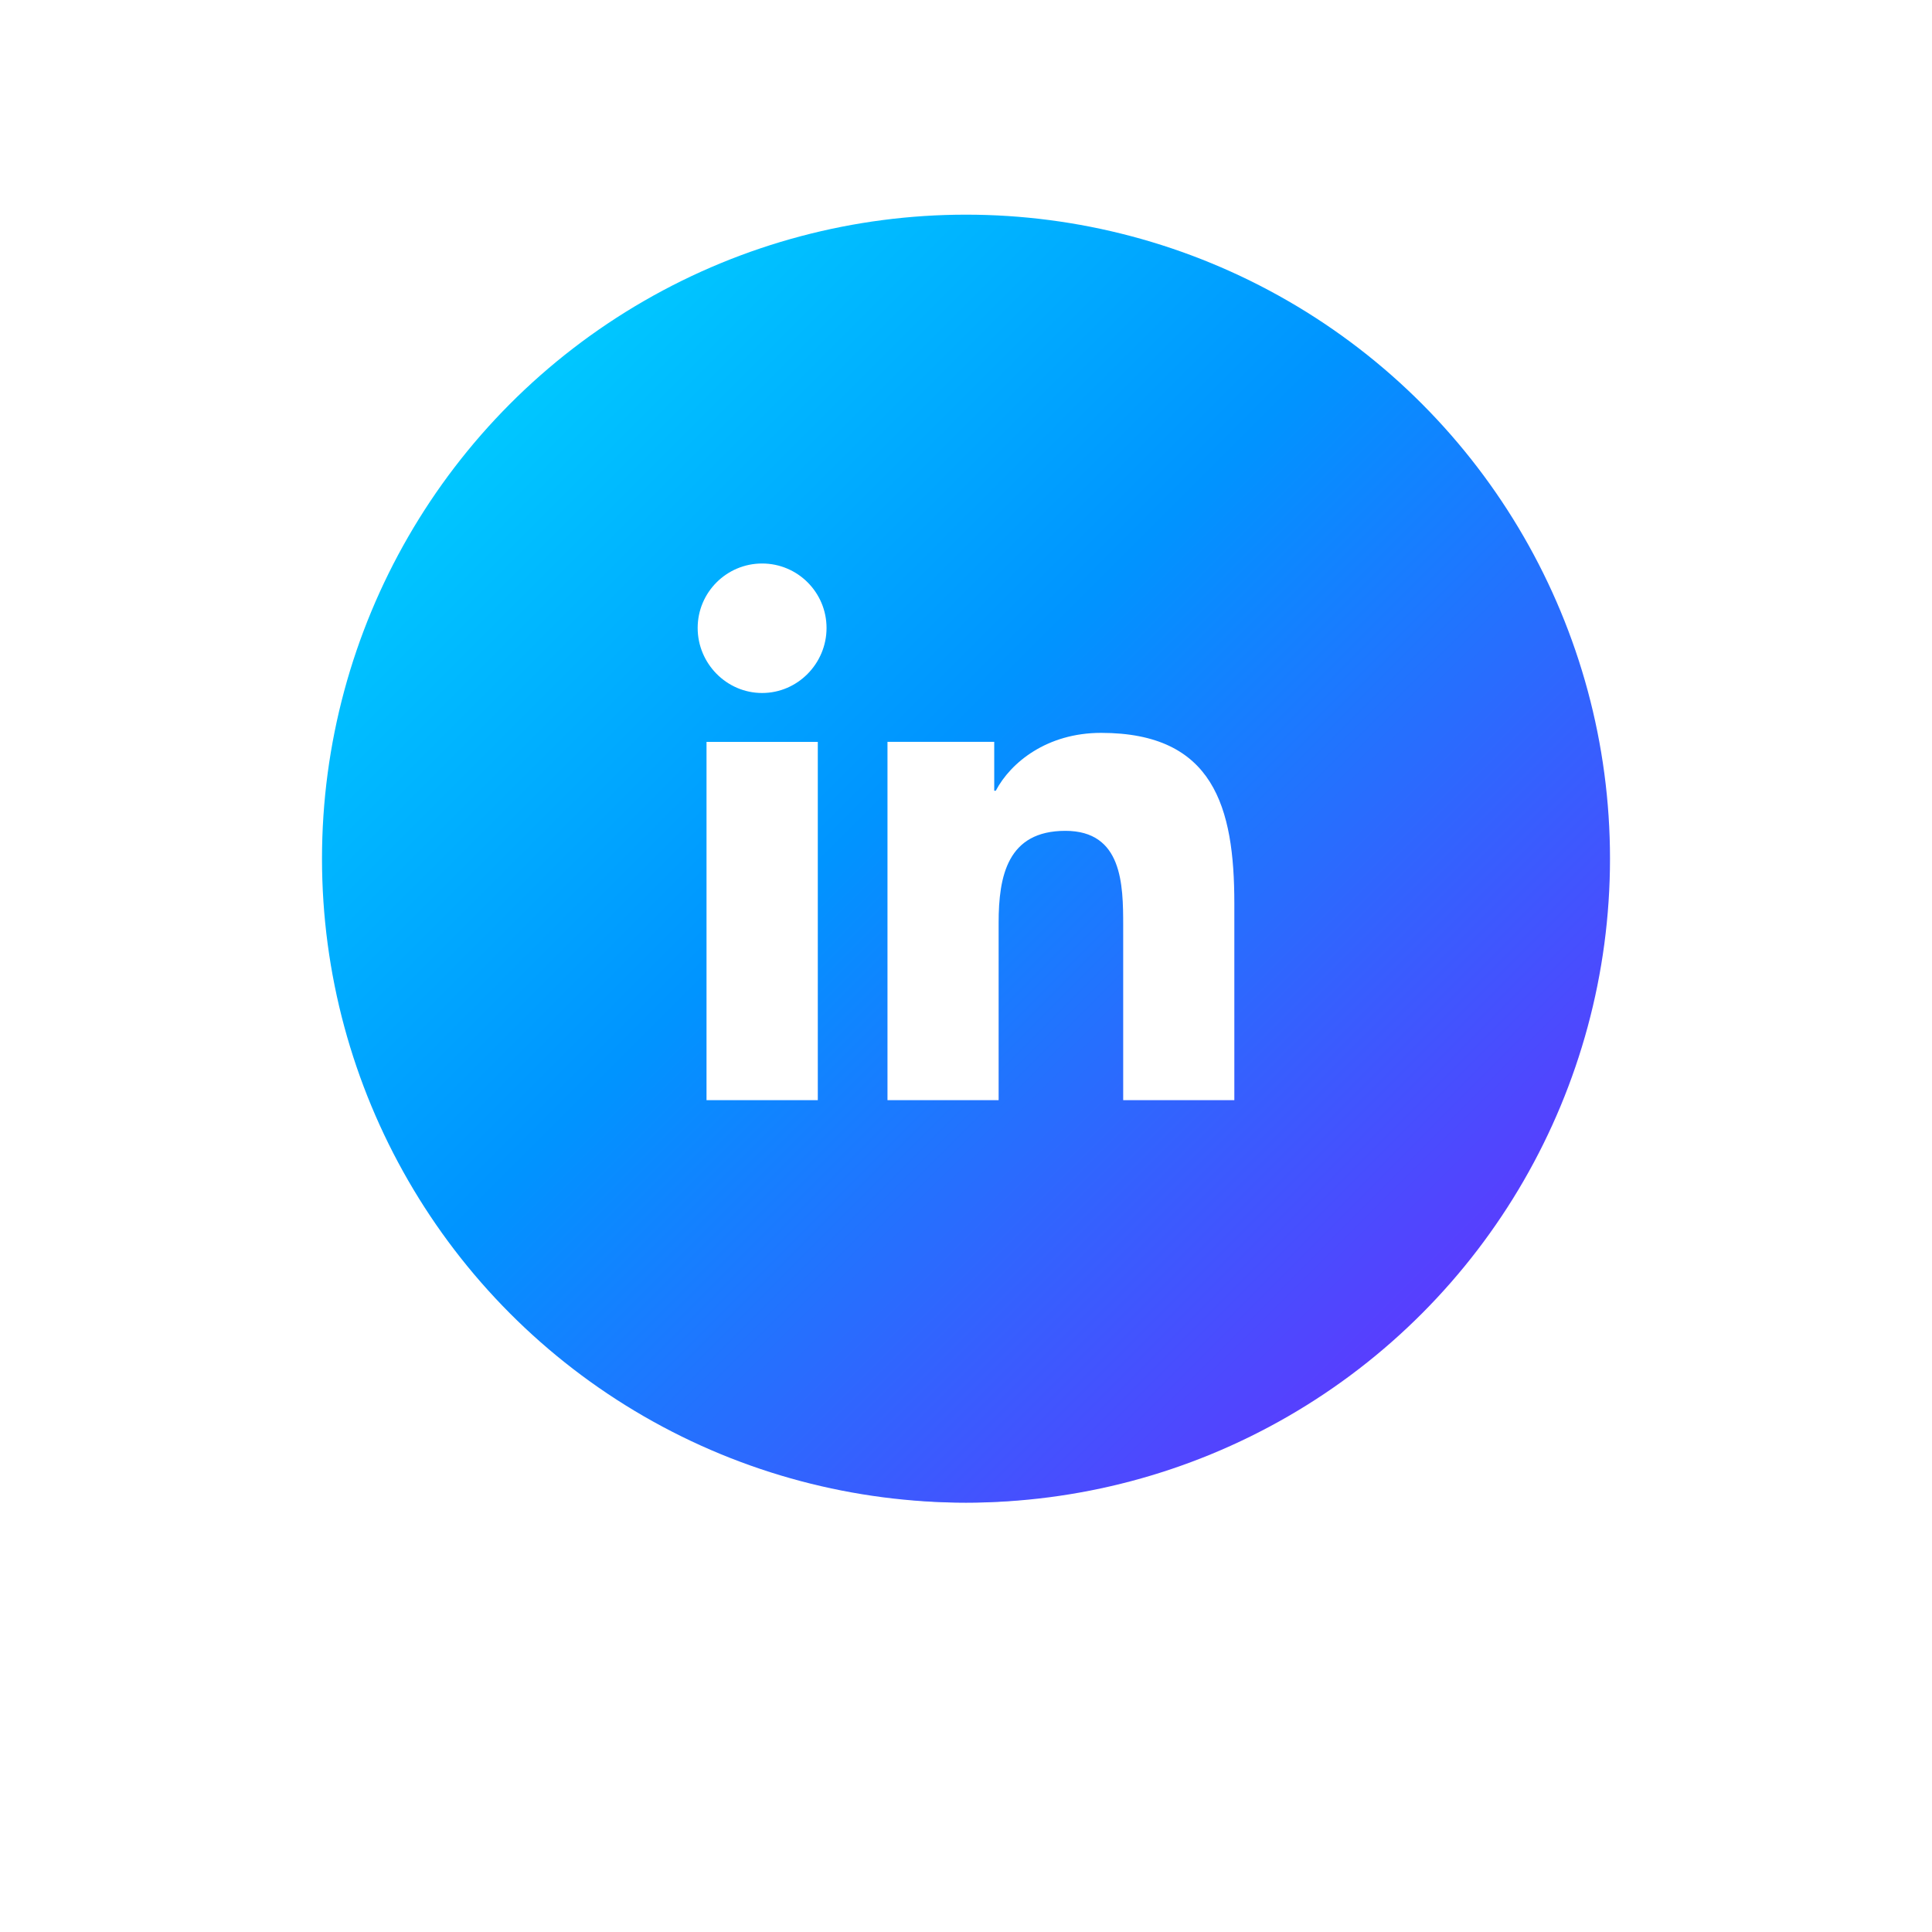<svg width="72" height="72" viewBox="0 0 72 72" fill="none" xmlns="http://www.w3.org/2000/svg">
<g filter="url(#filter0_f_330_895)">
<circle cx="36" cy="36" r="20" fill="url(#paint0_linear_330_895)" fill-opacity="0.48"/>
</g>
<circle cx="36" cy="32" r="24" fill="url(#paint1_linear_330_895)"/>
<g clip-path="url(#clip0_330_895)">
<path d="M45.995 41V40.999H46V33.664C46 30.076 45.228 27.312 41.033 27.312C39.016 27.312 37.663 28.418 37.11 29.468H37.052V27.647H33.074V40.999H37.216V34.388C37.216 32.647 37.546 30.963 39.702 30.963C41.826 30.963 41.858 32.95 41.858 34.499V41H45.995Z" fill="white"/>
<path d="M26.33 27.648H30.477V41H26.33V27.648Z" fill="white"/>
<path d="M28.402 21C27.076 21 26 22.076 26 23.402C26 24.727 27.076 25.826 28.402 25.826C29.727 25.826 30.803 24.727 30.803 23.402C30.802 22.076 29.727 21 28.402 21V21Z" fill="white"/>
</g>
<defs>
<filter id="filter0_f_330_895" x="0" y="0" width="72" height="72" filterUnits="userSpaceOnUse" color-interpolation-filters="sRGB">
<feFlood flood-opacity="0" result="BackgroundImageFix"/>
<feBlend mode="normal" in="SourceGraphic" in2="BackgroundImageFix" result="shape"/>
<feGaussianBlur stdDeviation="8" result="effect1_foregroundBlur_330_895"/>
</filter>
<linearGradient id="paint0_linear_330_895" x1="16" y1="16" x2="56" y2="56" gradientUnits="userSpaceOnUse">
<stop stop-color="#00E0FF"/>
<stop offset="0.446" stop-color="#0094FF"/>
<stop offset="1" stop-color="#781FFD"/>
</linearGradient>
<linearGradient id="paint1_linear_330_895" x1="12" y1="8" x2="60" y2="56" gradientUnits="userSpaceOnUse">
<stop stop-color="#00E0FF"/>
<stop offset="0.446" stop-color="#0094FF"/>
<stop offset="1" stop-color="#781FFD"/>
</linearGradient>
<clipPath id="clip0_330_895">
<rect width="20" height="20" fill="white" transform="translate(26 21)"/>
</clipPath>
</defs>
</svg>
